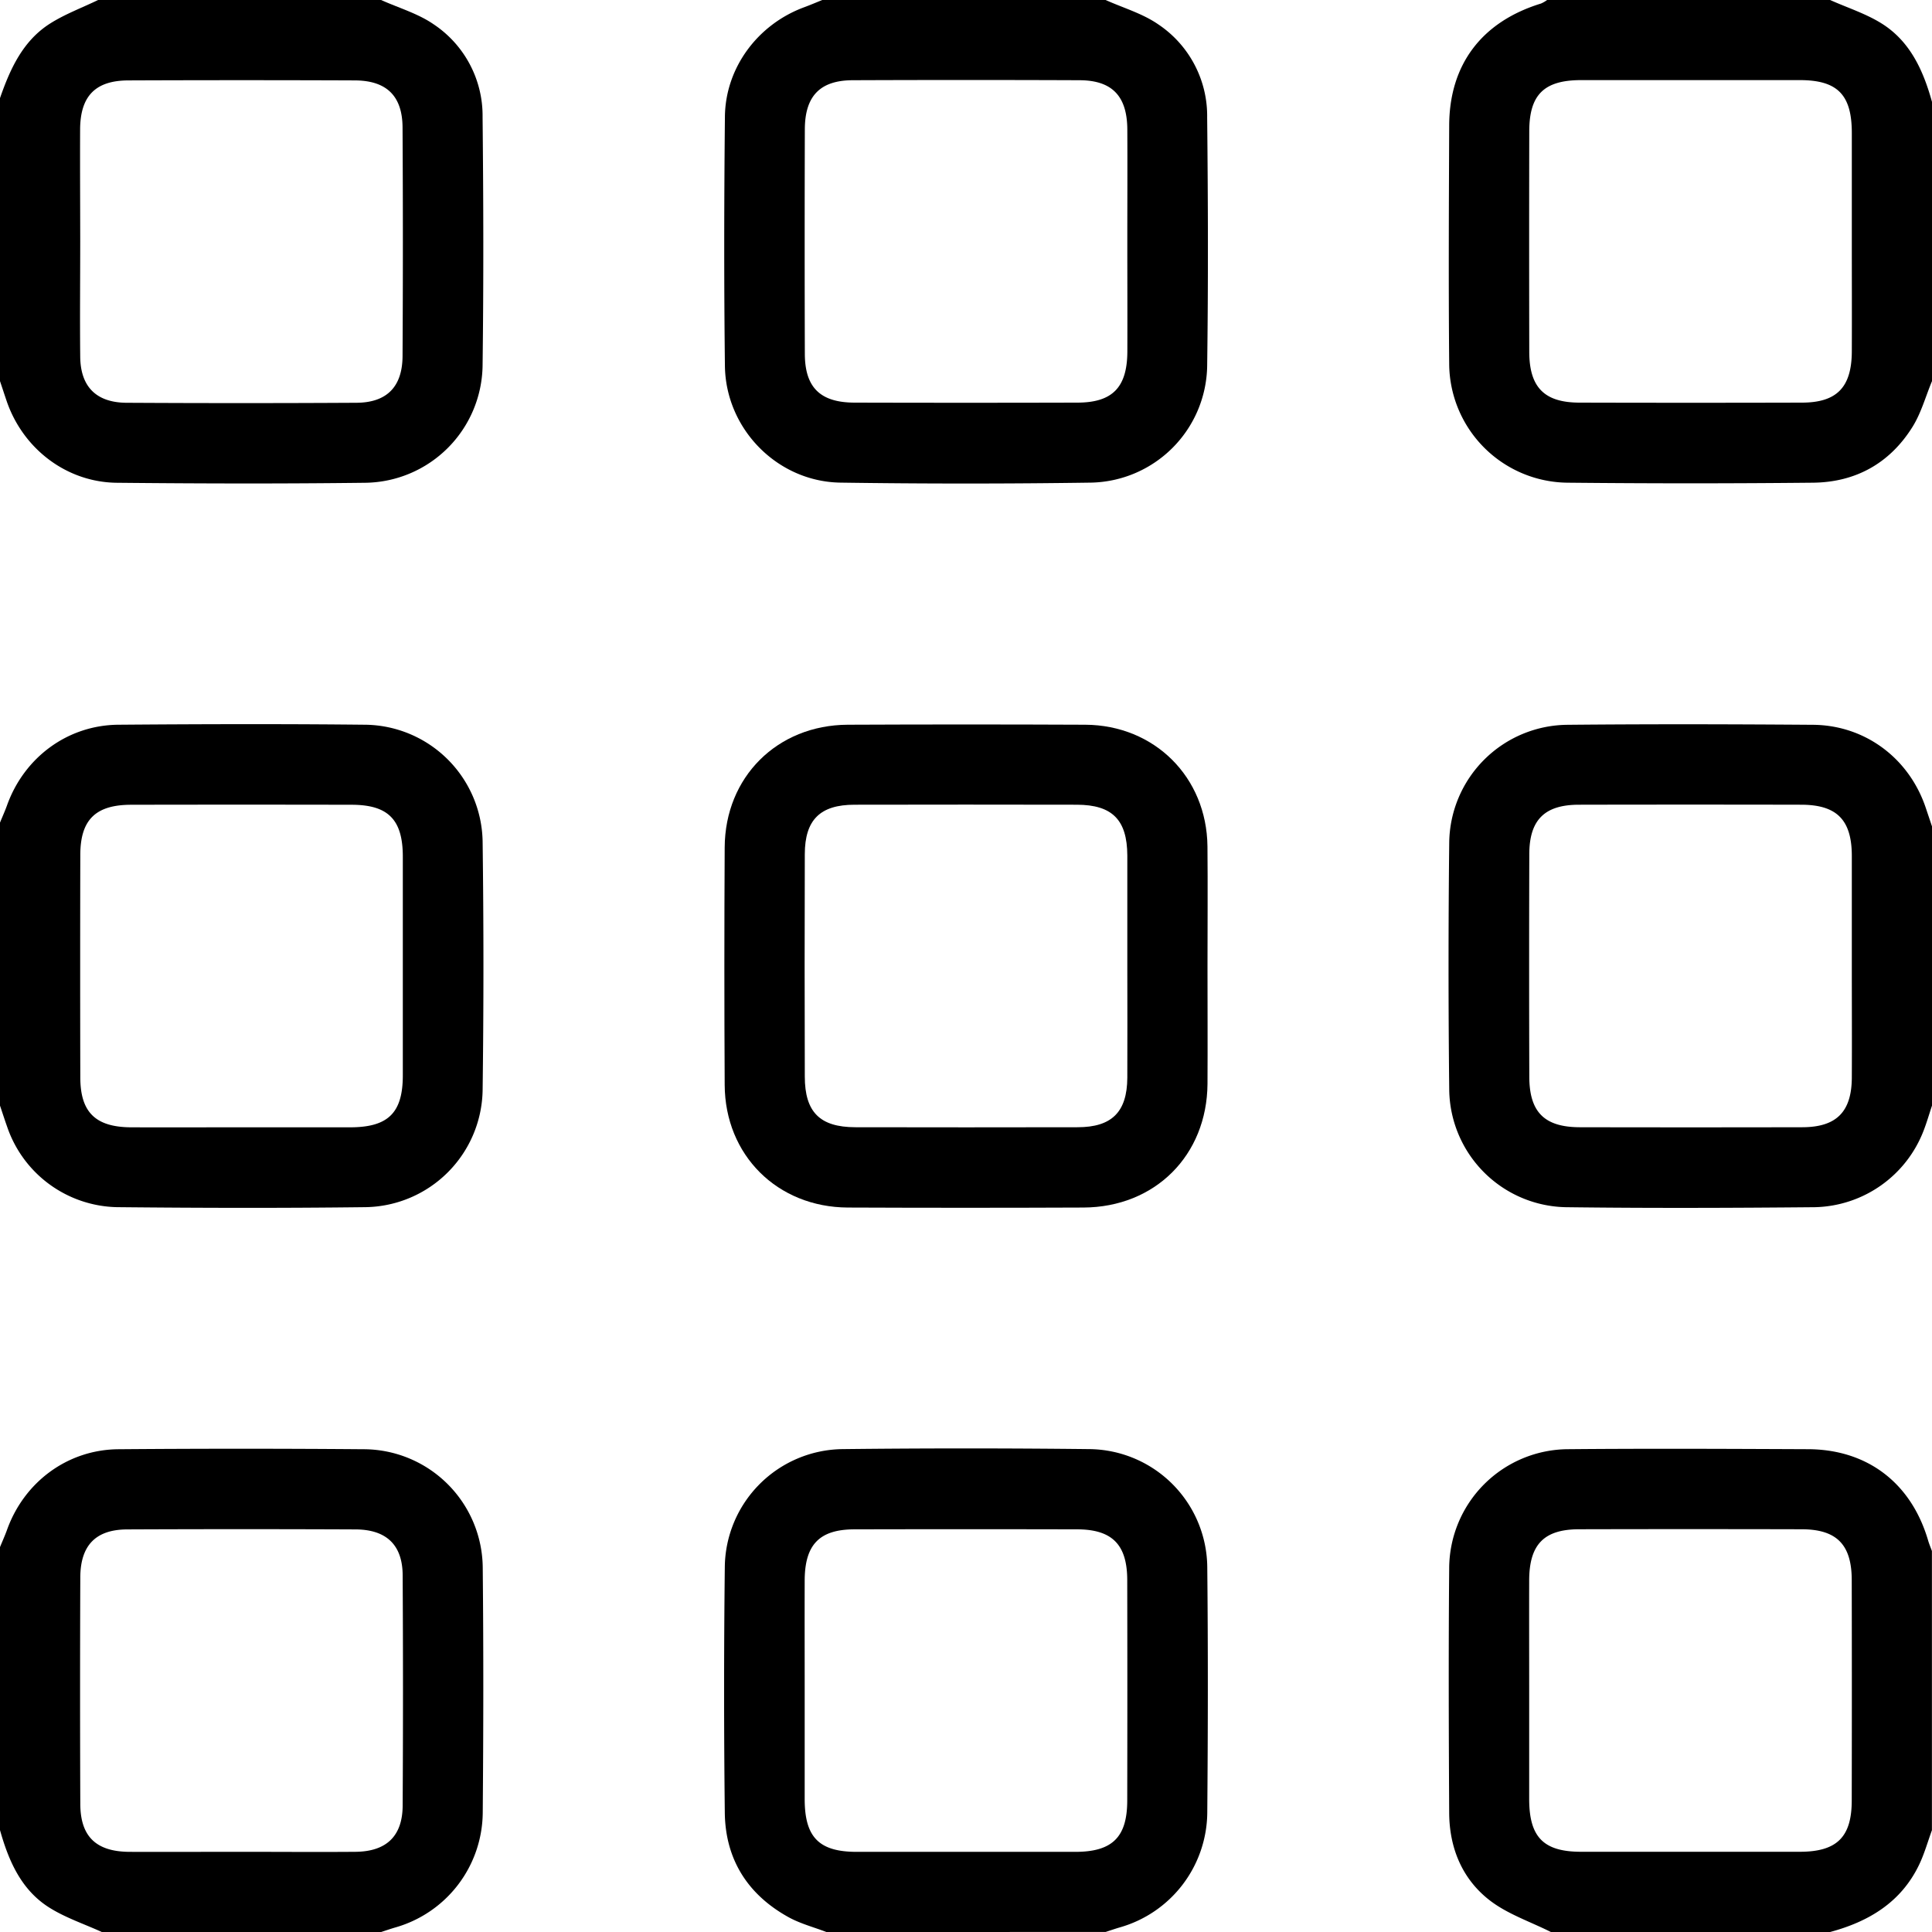 <svg id="Layer_1" data-name="Layer 1" xmlns="http://www.w3.org/2000/svg" viewBox="0 0 512 512"><path d="M101,0c4.66,2.1,9.75,3.57,13.89,6.42a29.13,29.13,0,0,1,13,24.63c.23,22,.28,43.93,0,65.89a31.5,31.5,0,0,1-31,31c-22,.27-43.93.22-65.89,0-13.21-.12-24.68-8.81-29.12-21.32C1.23,104.73.63,102.86,0,101V26C2.69,18.26,6.05,10.84,13.24,6.26,17.21,3.74,21.73,2.06,26,0ZM21.26,63.64c0,10.32-.11,20.64,0,31,.11,7.85,4.26,12,12.13,12.1q30.46.17,60.94,0c8.15,0,12.31-4.21,12.35-12.39q.17-30.21,0-60.44c0-8.44-4.19-12.57-12.65-12.6q-30-.12-59.94,0c-8.77,0-12.79,4.1-12.86,12.9C21.19,44,21.25,53.81,21.26,63.64Z"/><path d="M293,0c4.67,2.1,9.77,3.57,13.91,6.43a29.19,29.19,0,0,1,13,24.68c.23,22,.3,44,0,66a31.42,31.42,0,0,1-30.73,30.79q-33.24.48-66.49,0c-16.68-.26-30.38-14.21-30.58-30.95-.26-22-.22-44,0-66,.12-13,8.7-24.46,20.93-29,1.68-.62,3.32-1.32,5-2Zm5.75,64.26c0-10,.05-20,0-30-.06-8.84-4.07-13-12.75-13q-30-.12-59.94,0c-8.71,0-12.74,4.16-12.77,13q-.09,29.73,0,59.44c0,9,4.1,13,13.24,13q29.48.08,58.94,0c9.31,0,13.24-4,13.29-13.5C298.79,83.57,298.75,73.91,298.75,64.26Z"/><path d="M512,101c-1.71,4.11-2.9,8.56-5.25,12.26-6,9.52-15,14.55-26.3,14.66q-32.46.33-64.93,0a31.69,31.69,0,0,1-31.47-31.6c-.19-21-.08-41.95,0-62.93,0-16.27,8.62-27.63,24.35-32.46A8.45,8.45,0,0,0,410,0h75c4.62,2.07,9.56,3.63,13.79,6.31C506.26,11.05,509.71,18.75,512,27ZM490.75,64.23c0-9.65,0-19.31,0-29,0-10.13-3.8-14-13.78-14q-29,0-57.94,0c-9.83,0-13.74,3.84-13.76,13.52q-.06,29.22,0,58.44c0,9.46,4,13.49,13.28,13.51q29.46.08,58.94,0c9.29,0,13.21-4.06,13.26-13.53C490.79,83.55,490.75,73.89,490.75,64.23Z"/><path d="M0,218c.61-1.5,1.29-3,1.83-4.49,4.53-12.75,16.06-21.35,29.56-21.45,21.81-.17,43.61-.23,65.42,0A31.49,31.49,0,0,1,127.9,223q.43,33,0,65.91a31.52,31.52,0,0,1-31,31c-22,.27-44,.22-65.92,0A31.45,31.45,0,0,1,1.89,298.59C1.23,296.74.63,294.86,0,293Zm63.75,80.75c9.66,0,19.32,0,29,0,10.11,0,14-3.81,14-13.78q0-29,0-57.94c0-9.82-3.87-13.74-13.53-13.76q-29.22-.06-58.44,0c-9.47,0-13.48,4-13.5,13.27q-.07,29.47,0,58.94c0,9.31,4.05,13.23,13.51,13.27C44.44,298.78,54.1,298.75,63.75,298.75Z"/><path d="M512,293c-.73,2.19-1.37,4.42-2.2,6.57a31.62,31.62,0,0,1-28.88,20.35c-22,.2-44,.28-66,0a31.53,31.53,0,0,1-30.86-31.18q-.36-32.73,0-65.47a31.6,31.6,0,0,1,31.38-31.19c21.66-.21,43.32-.16,65,0,13.93.1,25.67,9,30,22.28L512,219Zm-21.25-36.84c0-9.82,0-19.64,0-29.47-.05-9.44-4-13.4-13.36-13.43q-29.46-.06-58.94,0c-9.1,0-13.15,4-13.17,13.09q-.09,29.46,0,58.94c0,9.43,4,13.41,13.35,13.44q29.46.06,58.94,0c9.08,0,13.12-4.05,13.18-13.1C490.8,275.81,490.75,266,490.75,256.16Z"/><path d="M0,410c.61-1.5,1.29-3,1.83-4.49,4.53-12.75,16.07-21.35,29.57-21.45q32.46-.26,64.93,0a31.65,31.65,0,0,1,31.6,31.45c.22,21.64.18,43.29,0,64.93a31.89,31.89,0,0,1-23.18,30.36c-1.26.37-2.51.8-3.76,1.21H27c-4.75-2.17-9.83-3.84-14.17-6.63C5.54,500.68,2.27,493.06,0,485Zm63.73,80.75c10.15,0,20.31.08,30.47,0,8.21-.08,12.46-4.15,12.51-12.24q.17-30.47,0-60.94c0-8.11-4.27-12.22-12.48-12.26q-30.21-.13-60.44,0c-8.41,0-12.48,4.21-12.51,12.73q-.12,30,0,59.94c0,8.7,4.16,12.72,13,12.78C44.08,490.8,53.9,490.75,63.73,490.75Z"/><path d="M219,512c-3.4-1.3-7-2.23-10.16-4-10.76-6-16.61-15.31-16.76-27.61q-.37-32.49,0-65a31.59,31.59,0,0,1,31.19-31.36q32.73-.37,65.47,0a31.58,31.58,0,0,1,31.2,31.36c.22,21.65.18,43.31,0,65a31.9,31.9,0,0,1-23.18,30.39c-1.26.37-2.51.8-3.76,1.21Zm-5.75-64.24c0,9.66,0,19.31,0,29,0,10.13,3.8,14,13.78,14q29,0,57.94,0c9.8,0,13.74-3.88,13.76-13.54q.06-29.22,0-58.44c0-9.46-4-13.47-13.29-13.49q-29.47-.07-58.94,0c-9.31,0-13.21,4-13.25,13.52C213.22,428.45,213.25,438.1,213.25,447.76Z"/><path d="M411,512c-5.43-2.73-11.44-4.72-16.17-8.36-7.32-5.64-10.73-13.89-10.78-23.19-.12-21.63-.19-43.26,0-64.89a31.68,31.68,0,0,1,31.53-31.51c21.14-.19,42.27-.09,63.4,0,15.85,0,27.53,8.94,32,24.22.28.94.66,1.84,1,2.76v74c-1.12,3.07-2,6.25-3.41,9.18C503.8,504.12,495.27,509.24,485,512Zm-5.75-64.26c0,9.66,0,19.32,0,29,0,10.14,3.8,14,13.76,14q29,0,57.94,0c9.82,0,13.76-3.87,13.78-13.52q.06-29.22,0-58.44c0-9.47-4-13.49-13.27-13.51q-29.48-.07-58.94,0c-9.33,0-13.23,4-13.27,13.5C405.22,428.43,405.25,438.09,405.25,447.74Z"/><path d="M320,256.23c0,10.32.06,20.65,0,31-.14,18.95-13.89,32.7-32.88,32.78q-31.22.13-62.44,0c-18.68-.09-32.54-13.88-32.63-32.5q-.17-31.46,0-62.93c.09-18.66,13.92-32.43,32.61-32.52q31.47-.14,62.94,0c18.37.1,32.19,13.89,32.39,32.23C320.09,234.92,320,245.58,320,256.23Zm-21.25-.07c0-9.82,0-19.64,0-29.47-.05-9.44-4-13.4-13.35-13.43q-29.47-.06-58.94,0c-9.11,0-13.16,4-13.18,13.09q-.09,29.46,0,58.93c0,9.44,4,13.42,13.35,13.45q29.46.06,58.94,0c9.08,0,13.12-4.05,13.18-13.1C298.8,275.81,298.75,266,298.75,256.16Z"/></svg>